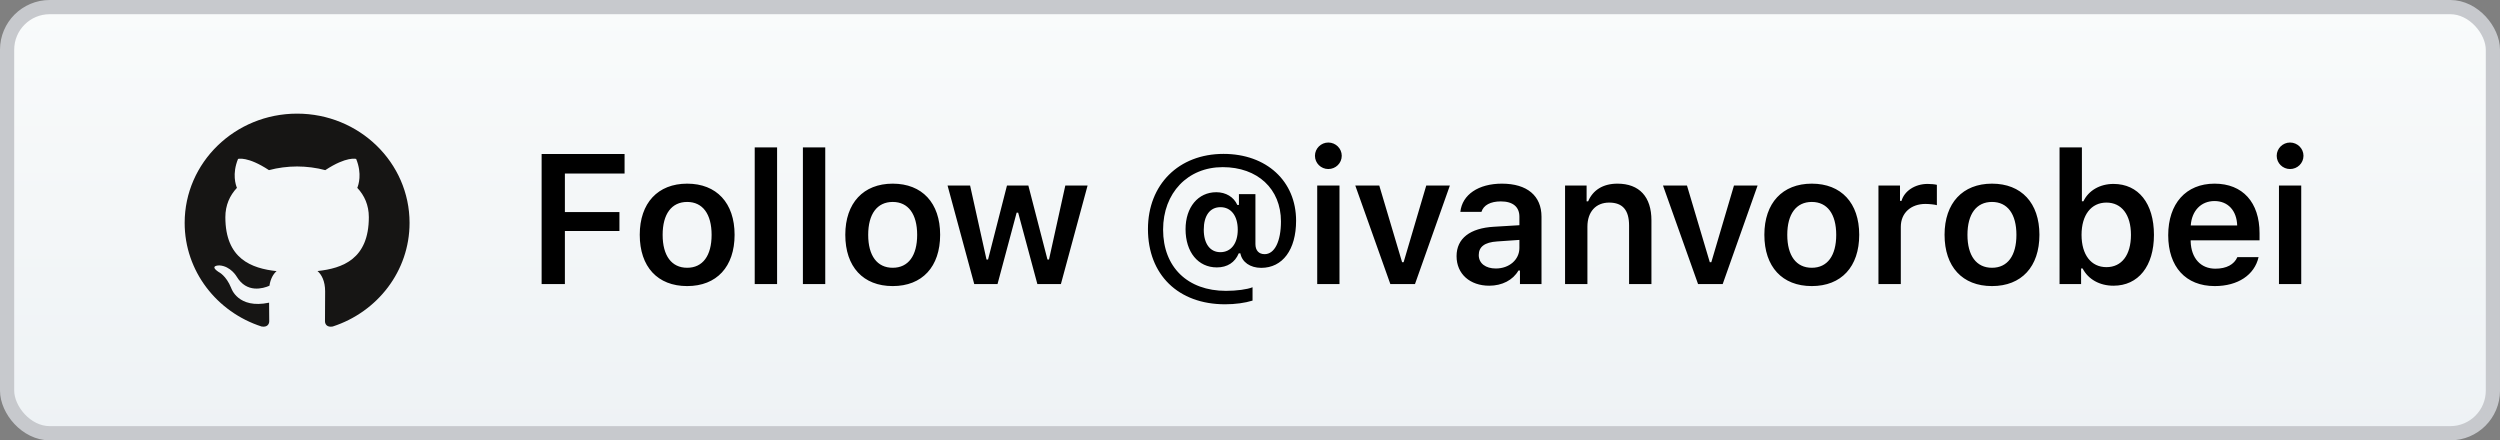 <?xml version="1.0" encoding="UTF-8"?>
<svg width="176px" height="31px" viewBox="0 0 176 31" version="1.1" xmlns="http://www.w3.org/2000/svg" xmlns:xlink="http://www.w3.org/1999/xlink">
    <rect x="0" y="0" width="176" height="31" fill="#808080" stroke="none"/>
    <!-- Generator: Sketch 55.2 (78181) - https://sketchapp.com -->
    <title>Group 4</title>
    <desc>Created with Sketch.</desc>
    <defs>
        <linearGradient x1="50%" y1="0%" x2="50%" y2="100%" id="linearGradient-1">
            <stop stop-color="#F9FBFB" offset="0%"></stop>
            <stop stop-color="#EEF2F5" offset="100%"></stop>
        </linearGradient>
    </defs>
    <g id="Page-1" stroke="none" stroke-width="1" fill="none" fill-rule="evenodd">
        <g id="Final---3" transform="translate(-14, -14)">
            <g id="Group-4" transform="translate(14, 14)">
                <rect id="Rectangle" stroke="#C7C9CD" fill="url(#linearGradient-1)" x="0.5" y="0.5" width="175" height="30" rx="3"></rect>
                <g id="Group-7" transform="translate(13, 8)" fill="#161514">
                    <path d="M7.916,0 C3.545,0 0,3.443 0,7.69 C0,11.088 2.268,13.97 5.414,14.986 C5.81,15.057 5.954,14.82 5.954,14.616 C5.954,14.434 5.948,13.95 5.944,13.308 C3.742,13.773 3.277,12.277 3.277,12.277 C2.917,11.389 2.398,11.152 2.398,11.152 C1.679,10.675 2.452,10.685 2.452,10.685 C3.247,10.739 3.665,11.477 3.665,11.477 C4.371,12.652 5.518,12.313 5.969,12.116 C6.041,11.62 6.246,11.281 6.472,11.088 C4.714,10.894 2.865,10.235 2.865,7.288 C2.865,6.448 3.174,5.762 3.68,5.224 C3.599,5.03 3.327,4.248 3.758,3.189 C3.758,3.189 4.423,2.983 5.935,3.978 C6.566,3.807 7.244,3.722 7.917,3.719 C8.59,3.722 9.267,3.807 9.899,3.978 C11.41,2.983 12.074,3.189 12.074,3.189 C12.506,4.248 12.234,5.03 12.153,5.224 C12.66,5.762 12.966,6.448 12.966,7.288 C12.966,10.242 11.115,10.892 9.352,11.082 C9.636,11.32 9.889,11.789 9.889,12.507 C9.889,13.534 9.879,14.364 9.879,14.616 C9.879,14.822 10.022,15.061 10.424,14.986 C13.567,13.967 15.833,11.087 15.833,7.69 C15.833,3.443 12.288,0 7.916,0" id="Fill-4"></path>
                </g>
                <path d="M39.768,20 L38.13,20 L38.13,10.84 L43.97,10.84 L43.97,12.218 L39.768,12.218 L39.768,14.928 L43.608,14.928 L43.608,16.261 L39.768,16.261 L39.768,20 Z M48.377,20.14 C46.294,20.14 45.038,18.781 45.038,16.528 C45.038,14.293 46.314,12.929 48.377,12.929 C50.446,12.929 51.715,14.287 51.715,16.528 C51.715,18.781 50.452,20.14 48.377,20.14 Z M48.377,18.851 C49.475,18.851 50.097,18 50.097,16.534 C50.097,15.068 49.468,14.217 48.377,14.217 C47.278,14.217 46.65,15.068 46.65,16.534 C46.65,18 47.278,18.851 48.377,18.851 Z M53.132,20 L53.132,10.377 L54.707,10.377 L54.707,20 L53.132,20 Z M56.524,20 L56.524,10.377 L58.098,10.377 L58.098,20 L56.524,20 Z M62.847,20.14 C60.765,20.14 59.509,18.781 59.509,16.528 C59.509,14.293 60.784,12.929 62.847,12.929 C64.917,12.929 66.186,14.287 66.186,16.528 C66.186,18.781 64.923,20.14 62.847,20.14 Z M62.847,18.851 C63.946,18.851 64.568,18 64.568,16.534 C64.568,15.068 63.939,14.217 62.847,14.217 C61.749,14.217 61.121,15.068 61.121,16.534 C61.121,18 61.749,18.851 62.847,18.851 Z M76.566,13.062 L74.687,20 L73.031,20 L71.679,14.973 L71.571,14.973 L70.225,20 L68.587,20 L66.708,13.062 L68.295,13.062 L69.451,18.273 L69.558,18.273 L70.891,13.062 L72.396,13.062 L73.742,18.273 L73.849,18.273 L74.998,13.062 L76.566,13.062 Z M86.135,10.834 C89.163,10.834 91.245,12.751 91.245,15.538 C91.245,17.575 90.299,18.857 88.789,18.857 C88.014,18.857 87.436,18.451 87.322,17.835 L87.208,17.835 C86.941,18.477 86.402,18.826 85.665,18.826 C84.345,18.826 83.463,17.747 83.463,16.134 C83.463,14.592 84.345,13.532 85.627,13.532 C86.3,13.532 86.859,13.868 87.106,14.427 L87.221,14.427 L87.221,13.665 L88.382,13.665 L88.382,17.182 C88.382,17.626 88.617,17.893 89.03,17.893 C89.734,17.893 90.179,16.991 90.179,15.588 C90.179,13.297 88.535,11.767 86.078,11.767 C83.615,11.767 81.882,13.583 81.882,16.166 C81.882,18.8 83.603,20.476 86.307,20.476 C87.056,20.476 87.811,20.375 88.179,20.222 L88.179,21.162 C87.652,21.327 86.96,21.422 86.243,21.422 C82.949,21.422 80.816,19.34 80.816,16.128 C80.816,12.992 82.98,10.834 86.135,10.834 Z M85.919,14.585 C85.183,14.585 84.745,15.176 84.745,16.172 C84.745,17.156 85.189,17.753 85.913,17.753 C86.662,17.753 87.138,17.144 87.138,16.172 C87.138,15.195 86.668,14.585 85.919,14.585 Z M93.513,11.9 C92.999,11.9 92.573,11.488 92.573,10.967 C92.573,10.453 92.999,10.034 93.513,10.034 C94.033,10.034 94.459,10.453 94.459,10.967 C94.459,11.488 94.033,11.9 93.513,11.9 Z M92.732,20 L92.732,13.062 L94.3,13.062 L94.3,20 L92.732,20 Z M102.071,13.062 L99.614,20 L97.881,20 L95.412,13.062 L97.101,13.062 L98.707,18.458 L98.815,18.458 L100.408,13.062 L102.071,13.062 Z M104.84,20.114 C103.501,20.114 102.542,19.302 102.542,18.032 C102.542,16.788 103.488,16.058 105.176,15.963 L106.966,15.855 L106.966,15.258 C106.966,14.566 106.509,14.179 105.659,14.179 C104.935,14.179 104.44,14.439 104.294,14.916 L102.809,14.916 C102.936,13.703 104.085,12.929 105.735,12.929 C107.519,12.929 108.522,13.792 108.522,15.258 L108.522,20 L107.005,20 L107.005,19.048 L106.897,19.048 C106.509,19.721 105.748,20.114 104.84,20.114 Z M105.303,18.902 C106.256,18.902 106.966,18.28 106.966,17.455 L106.966,16.89 L105.399,16.998 C104.516,17.055 104.104,17.378 104.104,17.956 C104.104,18.553 104.605,18.902 105.303,18.902 Z M110.18,20 L110.18,13.062 L111.697,13.062 L111.697,14.173 L111.805,14.173 C112.135,13.398 112.833,12.929 113.868,12.929 C115.417,12.929 116.261,13.862 116.261,15.512 L116.261,20 L114.687,20 L114.687,15.88 C114.687,14.801 114.242,14.262 113.284,14.262 C112.344,14.262 111.754,14.916 111.754,15.957 L111.754,20 L110.18,20 Z M123.734,13.062 L121.277,20 L119.544,20 L117.075,13.062 L118.763,13.062 L120.369,18.458 L120.477,18.458 L122.071,13.062 L123.734,13.062 Z M127.55,20.14 C125.468,20.14 124.211,18.781 124.211,16.528 C124.211,14.293 125.487,12.929 127.55,12.929 C129.62,12.929 130.889,14.287 130.889,16.528 C130.889,18.781 129.626,20.14 127.55,20.14 Z M127.55,18.851 C128.648,18.851 129.27,18 129.27,16.534 C129.27,15.068 128.642,14.217 127.55,14.217 C126.452,14.217 125.824,15.068 125.824,16.534 C125.824,18 126.452,18.851 127.55,18.851 Z M132.243,20 L132.243,13.062 L133.76,13.062 L133.76,14.141 L133.868,14.141 C134.058,13.456 134.807,12.948 135.702,12.948 C135.931,12.948 136.21,12.973 136.356,13.011 L136.356,14.446 C136.235,14.401 135.816,14.357 135.55,14.357 C134.528,14.357 133.817,14.992 133.817,15.969 L133.817,20 L132.243,20 Z M140.236,20.14 C138.154,20.14 136.897,18.781 136.897,16.528 C136.897,14.293 138.173,12.929 140.236,12.929 C142.305,12.929 143.575,14.287 143.575,16.528 C143.575,18.781 142.312,20.14 140.236,20.14 Z M140.236,18.851 C141.334,18.851 141.956,18 141.956,16.534 C141.956,15.068 141.328,14.217 140.236,14.217 C139.138,14.217 138.509,15.068 138.509,16.534 C138.509,18 139.138,18.851 140.236,18.851 Z M148.788,20.114 C147.816,20.114 147.01,19.664 146.617,18.902 L146.509,18.902 L146.509,20 L144.992,20 L144.992,10.377 L146.566,10.377 L146.566,14.167 L146.674,14.167 C147.036,13.411 147.836,12.948 148.788,12.948 C150.546,12.948 151.638,14.319 151.638,16.534 C151.638,18.737 150.54,20.114 148.788,20.114 Z M148.293,14.262 C147.22,14.262 146.541,15.131 146.541,16.534 C146.541,17.937 147.213,18.807 148.293,18.807 C149.372,18.807 150.019,17.95 150.019,16.534 C150.019,15.119 149.365,14.262 148.293,14.262 Z M157.511,18.102 L159.003,18.102 C158.717,19.353 157.555,20.14 155.918,20.14 C153.874,20.14 152.642,18.781 152.642,16.56 C152.642,14.332 153.893,12.929 155.905,12.929 C157.885,12.929 159.072,14.243 159.072,16.42 L159.072,16.921 L154.223,16.921 L154.223,17.004 C154.261,18.178 154.927,18.915 155.962,18.915 C156.743,18.915 157.282,18.623 157.511,18.102 Z M155.899,14.154 C154.959,14.154 154.299,14.833 154.229,15.874 L157.498,15.874 C157.466,14.82 156.844,14.154 155.899,14.154 Z M161.219,11.9 C160.705,11.9 160.28,11.488 160.28,10.967 C160.28,10.453 160.705,10.034 161.219,10.034 C161.74,10.034 162.165,10.453 162.165,10.967 C162.165,11.488 161.74,11.9 161.219,11.9 Z M160.439,20 L160.439,13.062 L162.007,13.062 L162.007,20 L160.439,20 Z" id="Follow@ivanvorobei" fill="#000000" fill-rule="nonzero"></path>
            </g>
        </g>
    </g>
</svg>